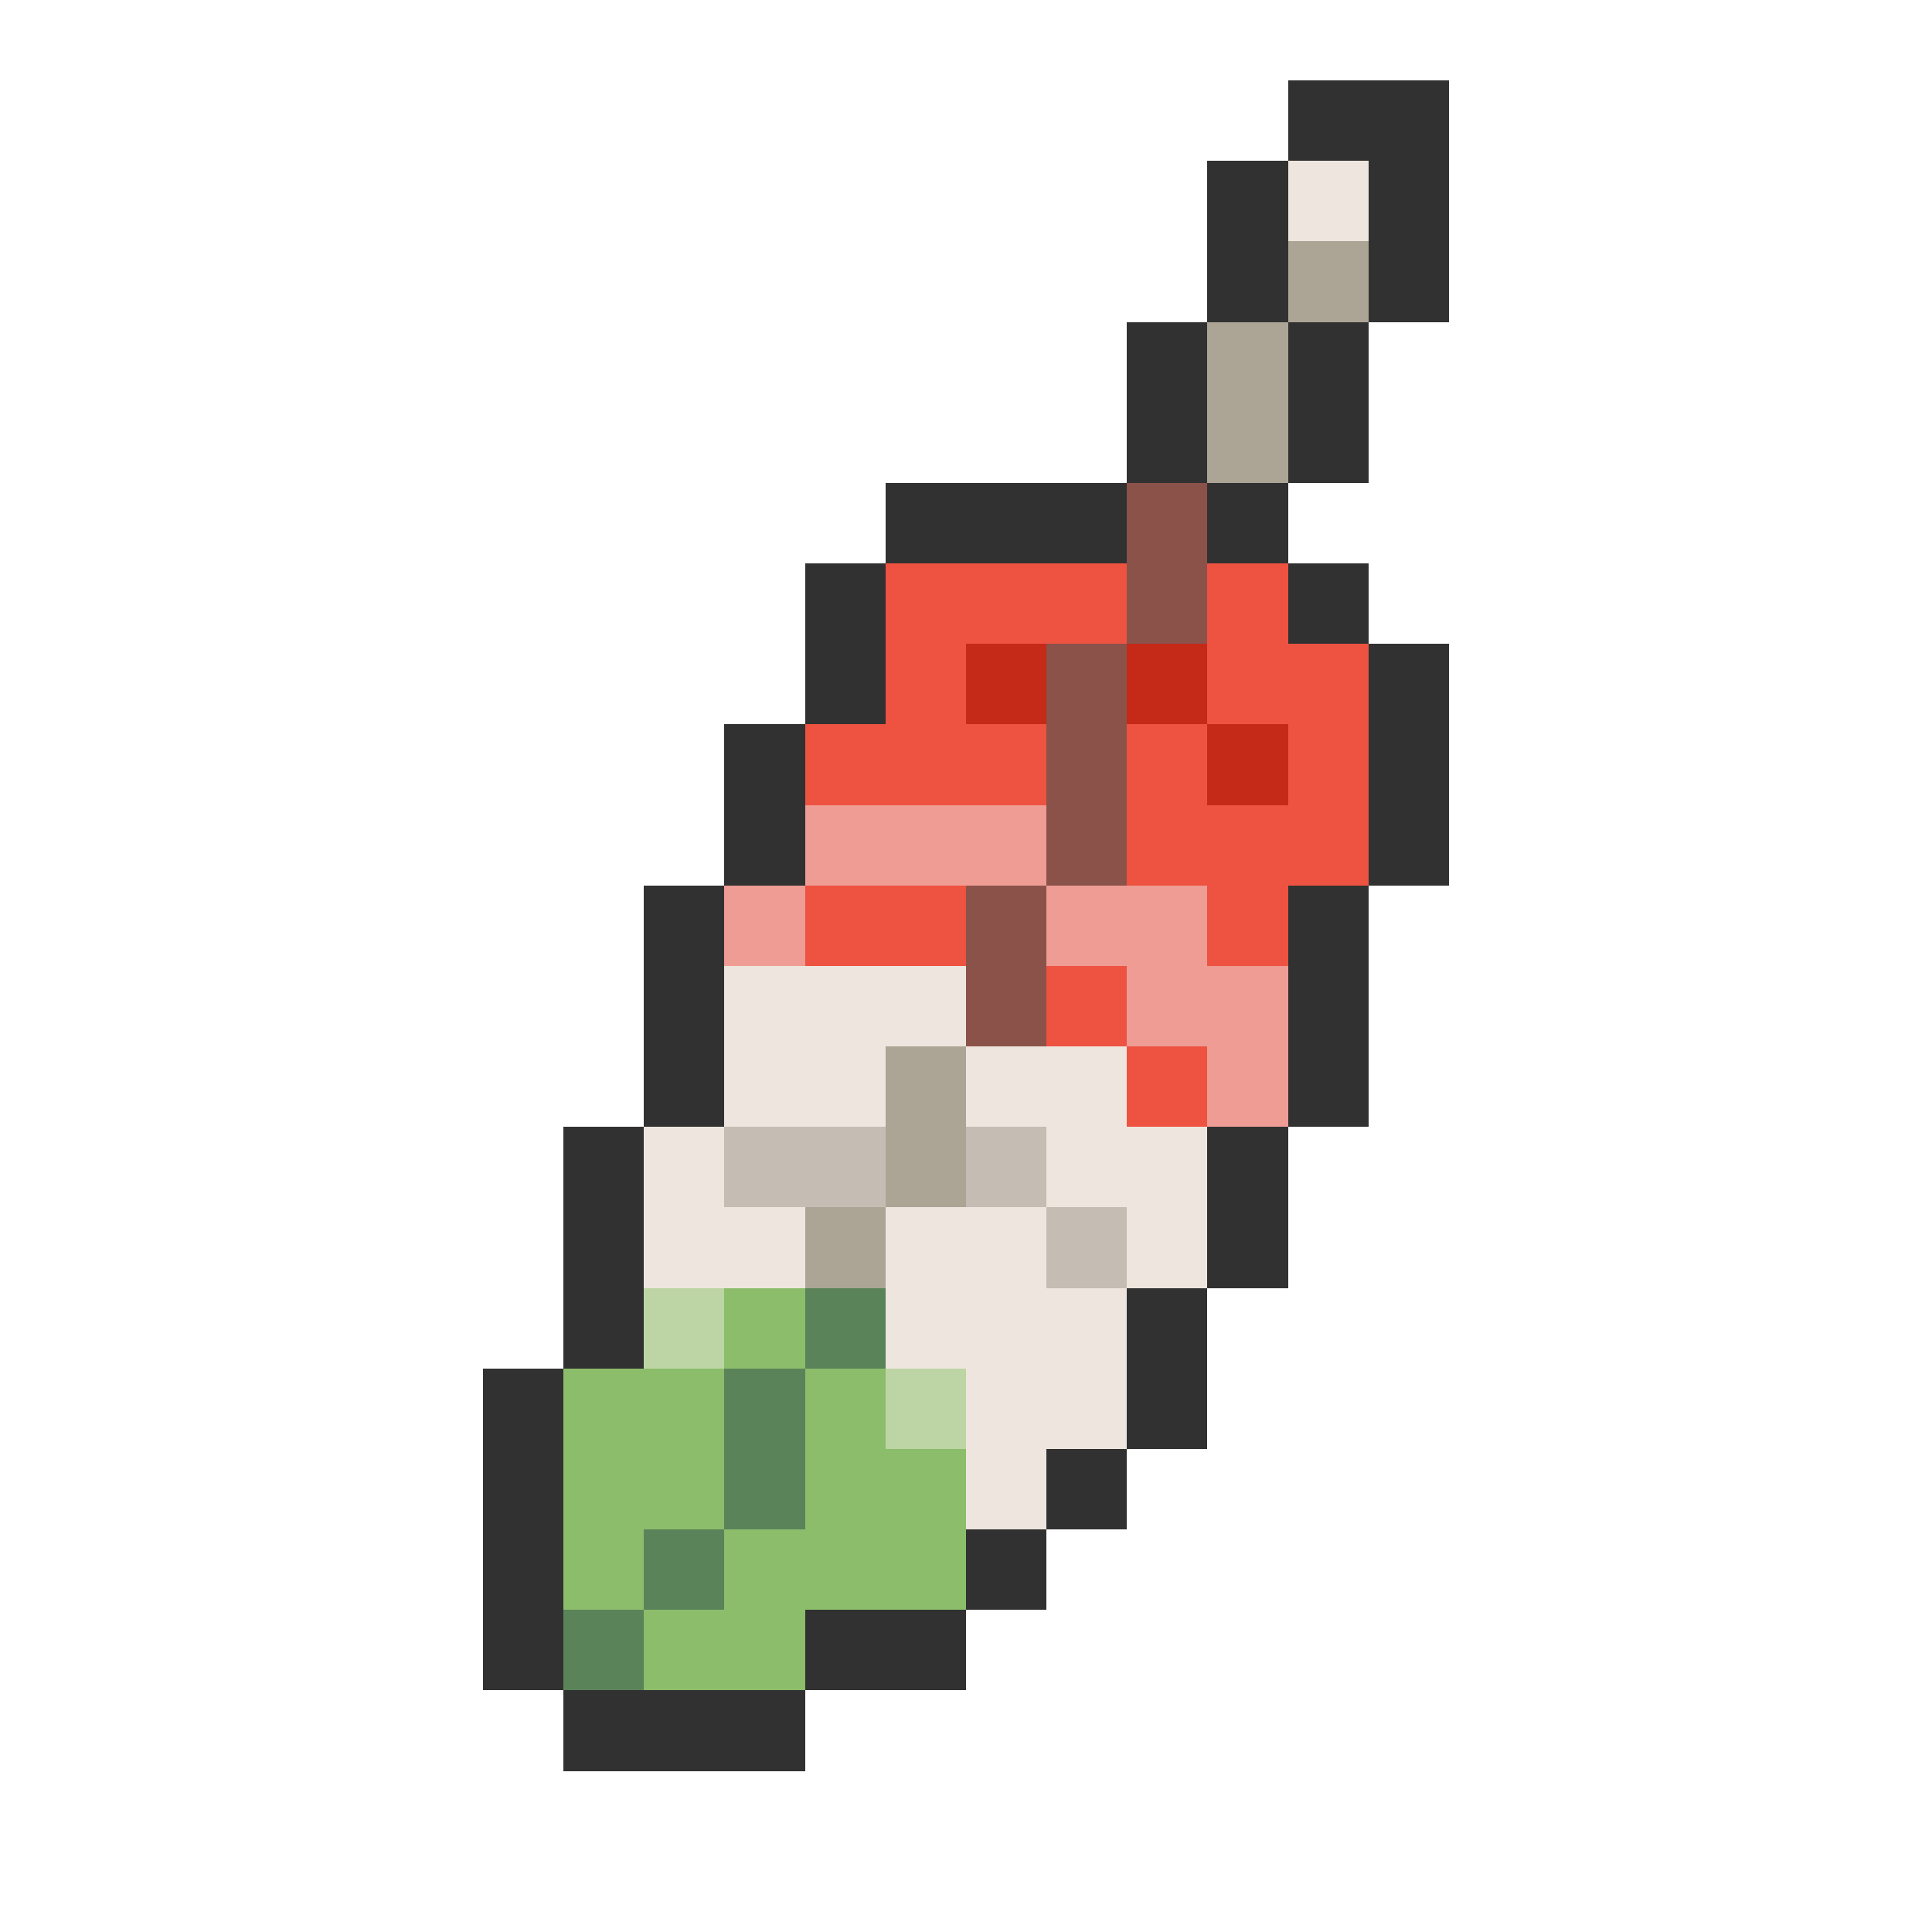 <svg xmlns="http://www.w3.org/2000/svg" viewBox="0 -0.5 24 24" shape-rendering="crispEdges">
<path stroke="#313131" d="M16 1h2M15 2h1M17 2h1M15 3h1M17 3h1M14 4h1M16 4h1M14 5h1M16 5h1M11 6h3M15 6h1M10 7h1M16 7h1M10 8h1M17 8h1M9 9h1M17 9h1M9 10h1M17 10h1M8 11h1M16 11h1M8 12h1M16 12h1M8 13h1M16 13h1M7 14h1M15 14h1M7 15h1M15 15h1M7 16h1M14 16h1M6 17h1M14 17h1M6 18h1M13 18h1M6 19h1M12 19h1M6 20h1M10 20h2M7 21h3" />
<path stroke="#eee6de" d="M16 2h1M9 12h3M9 13h2M12 13h2M8 14h1M13 14h2M8 15h2M11 15h2M14 15h1M11 16h3M12 17h2M12 18h1" />
<path stroke="#aca494" d="M16 3h1M15 4h1M15 5h1M11 13h1M11 14h1M10 15h1" />
<path stroke="#8b524a" d="M14 6h1M14 7h1M13 8h1M13 9h1M13 10h1M12 11h1M12 12h1" />
<path stroke="#ee5241" d="M11 7h3M15 7h1M11 8h1M15 8h2M10 9h3M14 9h1M16 9h1M14 10h3M10 11h2M15 11h1M13 12h1M14 13h1" />
<path stroke="#c52918" d="M12 8h1M14 8h1M15 9h1" />
<path stroke="#ee9c94" d="M10 10h3M9 11h1M13 11h2M14 12h2M15 13h1" />
<path stroke="#c5bdb4" d="M9 14h2M12 14h1M13 15h1" />
<path stroke="#bdd5a4" d="M8 16h1M11 17h1" />
<path stroke="#8bbd6a" d="M9 16h1M7 17h2M10 17h1M7 18h2M10 18h2M7 19h1M9 19h3M8 20h2" />
<path stroke="#5a835a" d="M10 16h1M9 17h1M9 18h1M8 19h1M7 20h1" />
</svg>